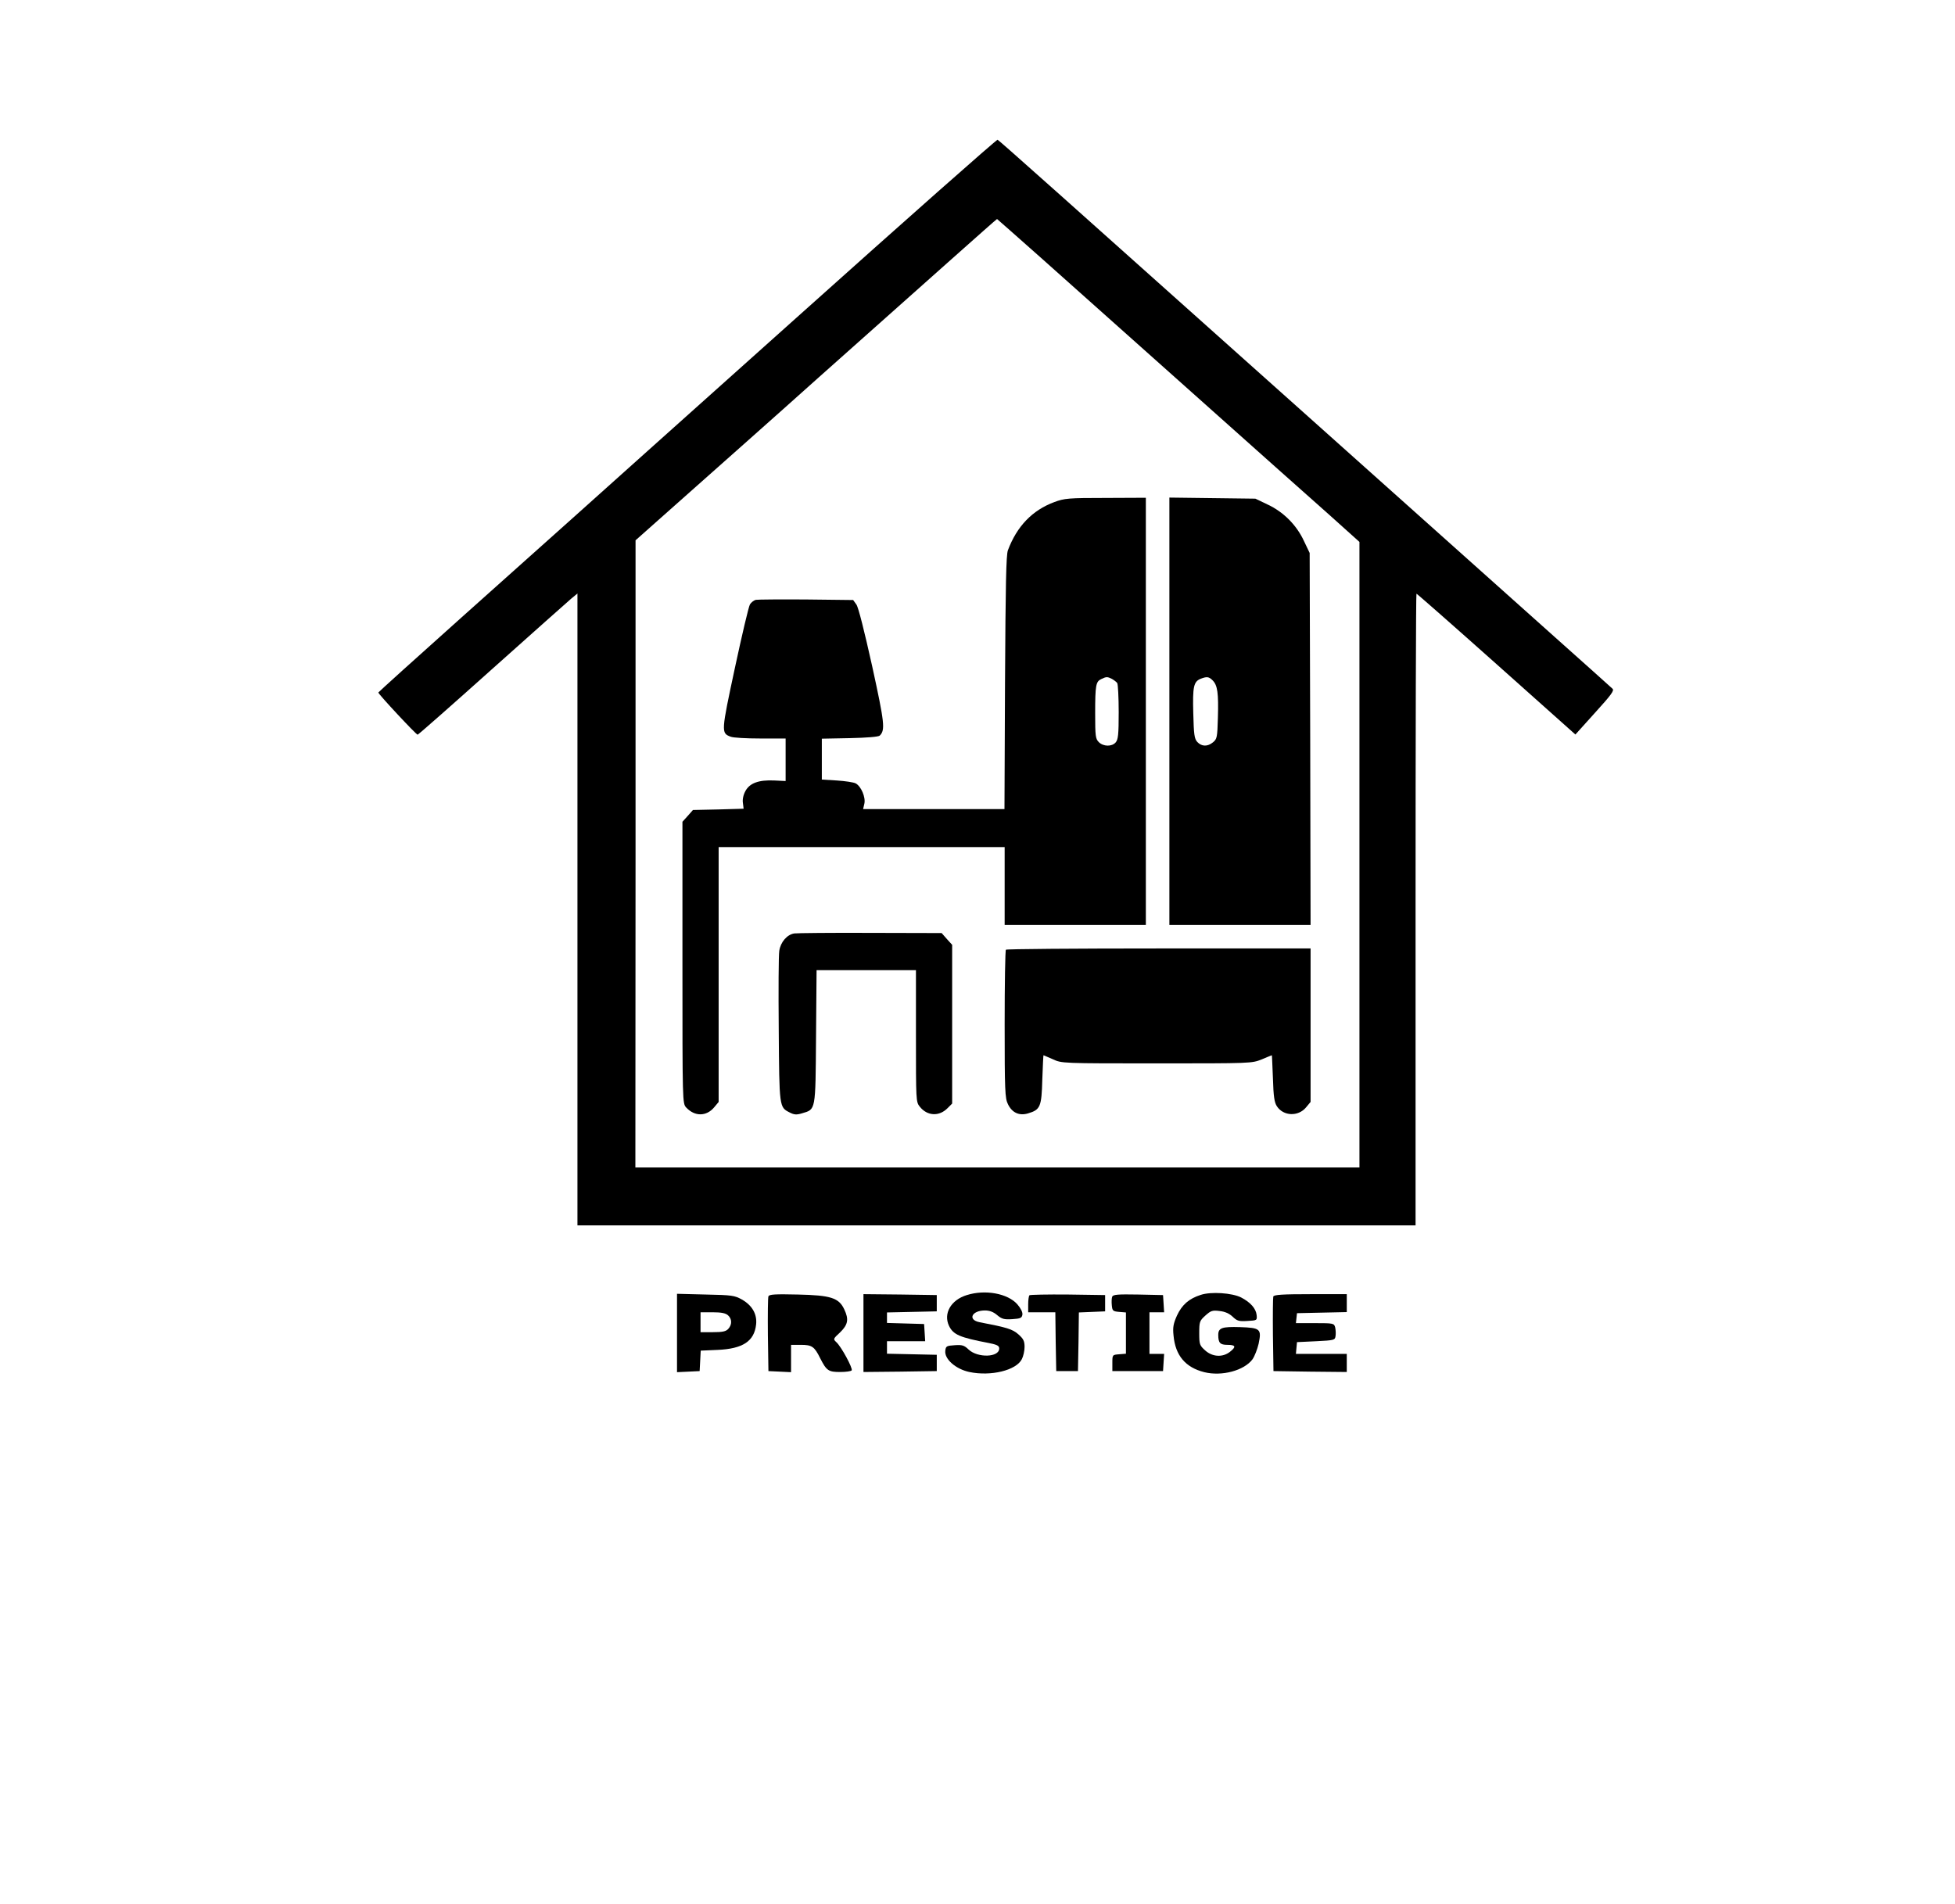 <?xml version="1.0" standalone="no"?>
<!DOCTYPE svg PUBLIC "-//W3C//DTD SVG 20010904//EN"
 "http://www.w3.org/TR/2001/REC-SVG-20010904/DTD/svg10.dtd">
<svg version="1.0" xmlns="http://www.w3.org/2000/svg"
 width="1080pt" height="1052pt" viewBox="0 0 1080 1052"
 preserveAspectRatio="xMidYMid meet">

<g transform="translate(0,1052) scale(0.1,-0.1)"
fill="#000000" stroke="none">
<path d="M4398 8763 c-606 -543 -1166 -1043 -1243 -1113 -77 -69 -348 -311
-603 -539 -254 -227 -462 -415 -462 -417 0 -9 210 -234 217 -233 5 1 190 164
412 363 222 198 419 374 437 389 l34 28 0 -1745 0 -1746 2315 0 2315 0 0 1745
c0 960 2 1745 5 1745 3 0 202 -175 442 -389 l436 -389 109 121 c88 97 107 122
96 132 -7 7 -166 149 -353 316 -412 368 -526 470 -1331 1190 -1362 1218 -1705
1524 -1713 1527 -5 2 -506 -441 -1113 -985z m1350 335 c131 -117 506 -451 833
-743 326 -291 669 -597 762 -679 l167 -150 0 -1728 0 -1728 -2000 0 -2000 0 1
1733 0 1732 277 246 c152 135 484 429 736 655 253 225 577 514 720 641 144
128 262 233 264 233 1 0 109 -96 240 -212z"/>
<path d="M5824 7746 c-121 -45 -206 -133 -256 -266 -10 -27 -13 -188 -16 -732
l-3 -698 -390 0 -391 0 7 30 c8 35 -18 96 -48 112 -11 6 -58 13 -104 16 l-83
5 0 113 0 113 155 3 c91 2 158 7 165 14 31 31 27 68 -42 384 -43 193 -76 325
-87 340 l-18 25 -259 3 c-142 1 -268 0 -279 -2 -11 -3 -25 -14 -32 -25 -7 -11
-44 -168 -83 -350 -76 -355 -77 -361 -24 -381 14 -6 88 -10 165 -10 l139 0 0
-117 0 -118 -62 3 c-86 4 -136 -14 -160 -58 -12 -22 -17 -47 -14 -66 l4 -32
-140 -4 -140 -3 -29 -33 -29 -32 0 -778 c0 -776 0 -778 21 -801 47 -50 111
-50 154 1 l25 30 0 704 0 704 790 0 790 0 0 -215 0 -215 390 0 390 0 0 1180 0
1180 -222 -1 c-206 0 -228 -2 -284 -23z m319 -977 c12 -7 25 -17 29 -23 4 -6
8 -78 8 -160 0 -125 -3 -152 -17 -168 -21 -24 -68 -23 -93 2 -18 18 -20 33
-20 158 0 157 4 176 33 190 29 14 34 14 60 1z"/>
<path d="M6460 6591 l0 -1181 390 0 390 0 -2 1028 -3 1027 -32 67 c-41 88
-113 160 -201 201 l-67 32 -237 3 -238 3 0 -1180z m239 170 c27 -27 33 -70 29
-206 -3 -109 -5 -118 -27 -136 -30 -25 -63 -24 -87 2 -16 18 -19 40 -22 159
-4 147 2 174 41 190 34 13 45 12 66 -9z"/>
<path d="M4388 5363 c-40 -6 -76 -48 -83 -96 -4 -23 -5 -220 -3 -437 3 -429 3
-427 60 -456 25 -13 38 -14 68 -5 77 23 75 8 78 422 l3 369 274 0 275 0 0
-364 c0 -356 0 -364 21 -390 41 -52 107 -56 154 -8 l25 25 0 438 0 439 -29 32
-29 33 -394 1 c-216 1 -405 -1 -420 -3z"/>
<path d="M5557 5273 c-4 -3 -7 -189 -7 -412 0 -367 2 -409 18 -441 23 -48 63
-66 112 -51 67 20 74 36 78 187 3 74 5 134 7 134 1 0 24 -10 51 -22 49 -23 51
-23 574 -23 521 0 525 0 580 22 30 13 56 23 56 23 1 0 3 -57 6 -127 3 -101 8
-134 22 -155 36 -55 118 -58 161 -6 l25 30 0 424 0 424 -838 0 c-461 0 -842
-3 -845 -7z"/>
<path d="M5341 3365 c-88 -27 -131 -102 -98 -171 24 -48 58 -63 220 -94 45 -9
57 -15 57 -30 0 -50 -119 -53 -169 -6 -24 23 -35 27 -77 24 -45 -3 -49 -5 -52
-31 -5 -46 58 -101 133 -117 119 -25 259 9 290 71 8 15 15 46 15 67 0 33 -6
45 -34 70 -33 29 -63 38 -214 67 -68 13 -44 65 29 65 26 0 47 -8 68 -26 25
-21 38 -25 83 -22 45 3 53 6 56 25 2 13 -9 35 -28 57 -53 60 -177 83 -279 51z"/>
<path d="M6633 3366 c-65 -21 -103 -54 -131 -114 -20 -45 -24 -65 -19 -111 10
-110 66 -176 170 -202 97 -24 220 9 266 71 12 17 27 56 34 86 17 82 10 88
-103 92 -99 3 -120 -4 -120 -43 0 -44 10 -55 51 -55 46 0 49 -11 13 -39 -40
-31 -96 -28 -136 8 -31 28 -33 33 -33 96 0 63 2 68 34 97 30 27 39 30 78 25
30 -3 54 -14 72 -31 25 -24 35 -27 82 -24 53 3 54 3 51 33 -4 36 -34 70 -86
97 -50 25 -166 33 -223 14z"/>
<path d="M3740 3155 l0 -216 63 3 62 3 3 56 3 57 92 4 c141 6 204 48 214 141
6 57 -22 105 -78 137 -41 23 -55 25 -201 28 l-158 4 0 -217z m282 98 c22 -20
23 -51 1 -75 -13 -14 -31 -18 -85 -18 l-68 0 0 55 0 55 67 0 c48 0 72 -5 85
-17z"/>
<path d="M4245 3358 c-3 -7 -4 -103 -3 -213 l3 -200 63 -3 62 -3 0 76 0 75 54
0 c61 0 75 -9 107 -74 35 -69 46 -76 110 -76 32 0 60 4 64 9 7 12 -58 132 -85
156 -18 17 -18 18 21 54 44 43 49 72 23 127 -30 64 -75 78 -256 82 -127 3
-159 1 -163 -10z"/>
<path d="M4770 3155 l0 -215 203 2 202 3 0 45 0 45 -137 3 -138 3 0 34 0 35
106 0 105 0 -3 48 -3 47 -102 3 -103 3 0 29 0 29 138 3 137 3 0 45 0 45 -202
3 -203 2 0 -215z"/>
<path d="M5687 3364 c-4 -4 -7 -27 -7 -51 l0 -43 75 0 75 0 2 -162 3 -163 60
0 60 0 3 162 2 162 73 3 72 3 0 45 0 45 -206 3 c-113 1 -208 -1 -212 -4z"/>
<path d="M6144 3356 c-3 -8 -4 -29 -2 -48 3 -30 6 -33 41 -36 l37 -3 0 -114 0
-114 -37 -3 c-38 -3 -38 -3 -38 -48 l0 -45 140 0 140 0 3 48 3 47 -40 0 -41 0
0 115 0 115 41 0 40 0 -3 48 -3 47 -138 3 c-112 2 -138 0 -143 -12z"/>
<path d="M7034 3357 c-2 -7 -3 -102 -2 -212 l3 -200 203 -3 202 -2 0 50 0 50
-141 0 -140 0 3 33 3 32 105 5 c101 5 105 6 108 29 2 12 1 34 -2 47 -6 23 -9
24 -112 24 l-105 0 3 28 3 27 138 3 137 3 0 49 0 50 -200 0 c-154 0 -202 -3
-206 -13z"/>
</g>
</svg>
